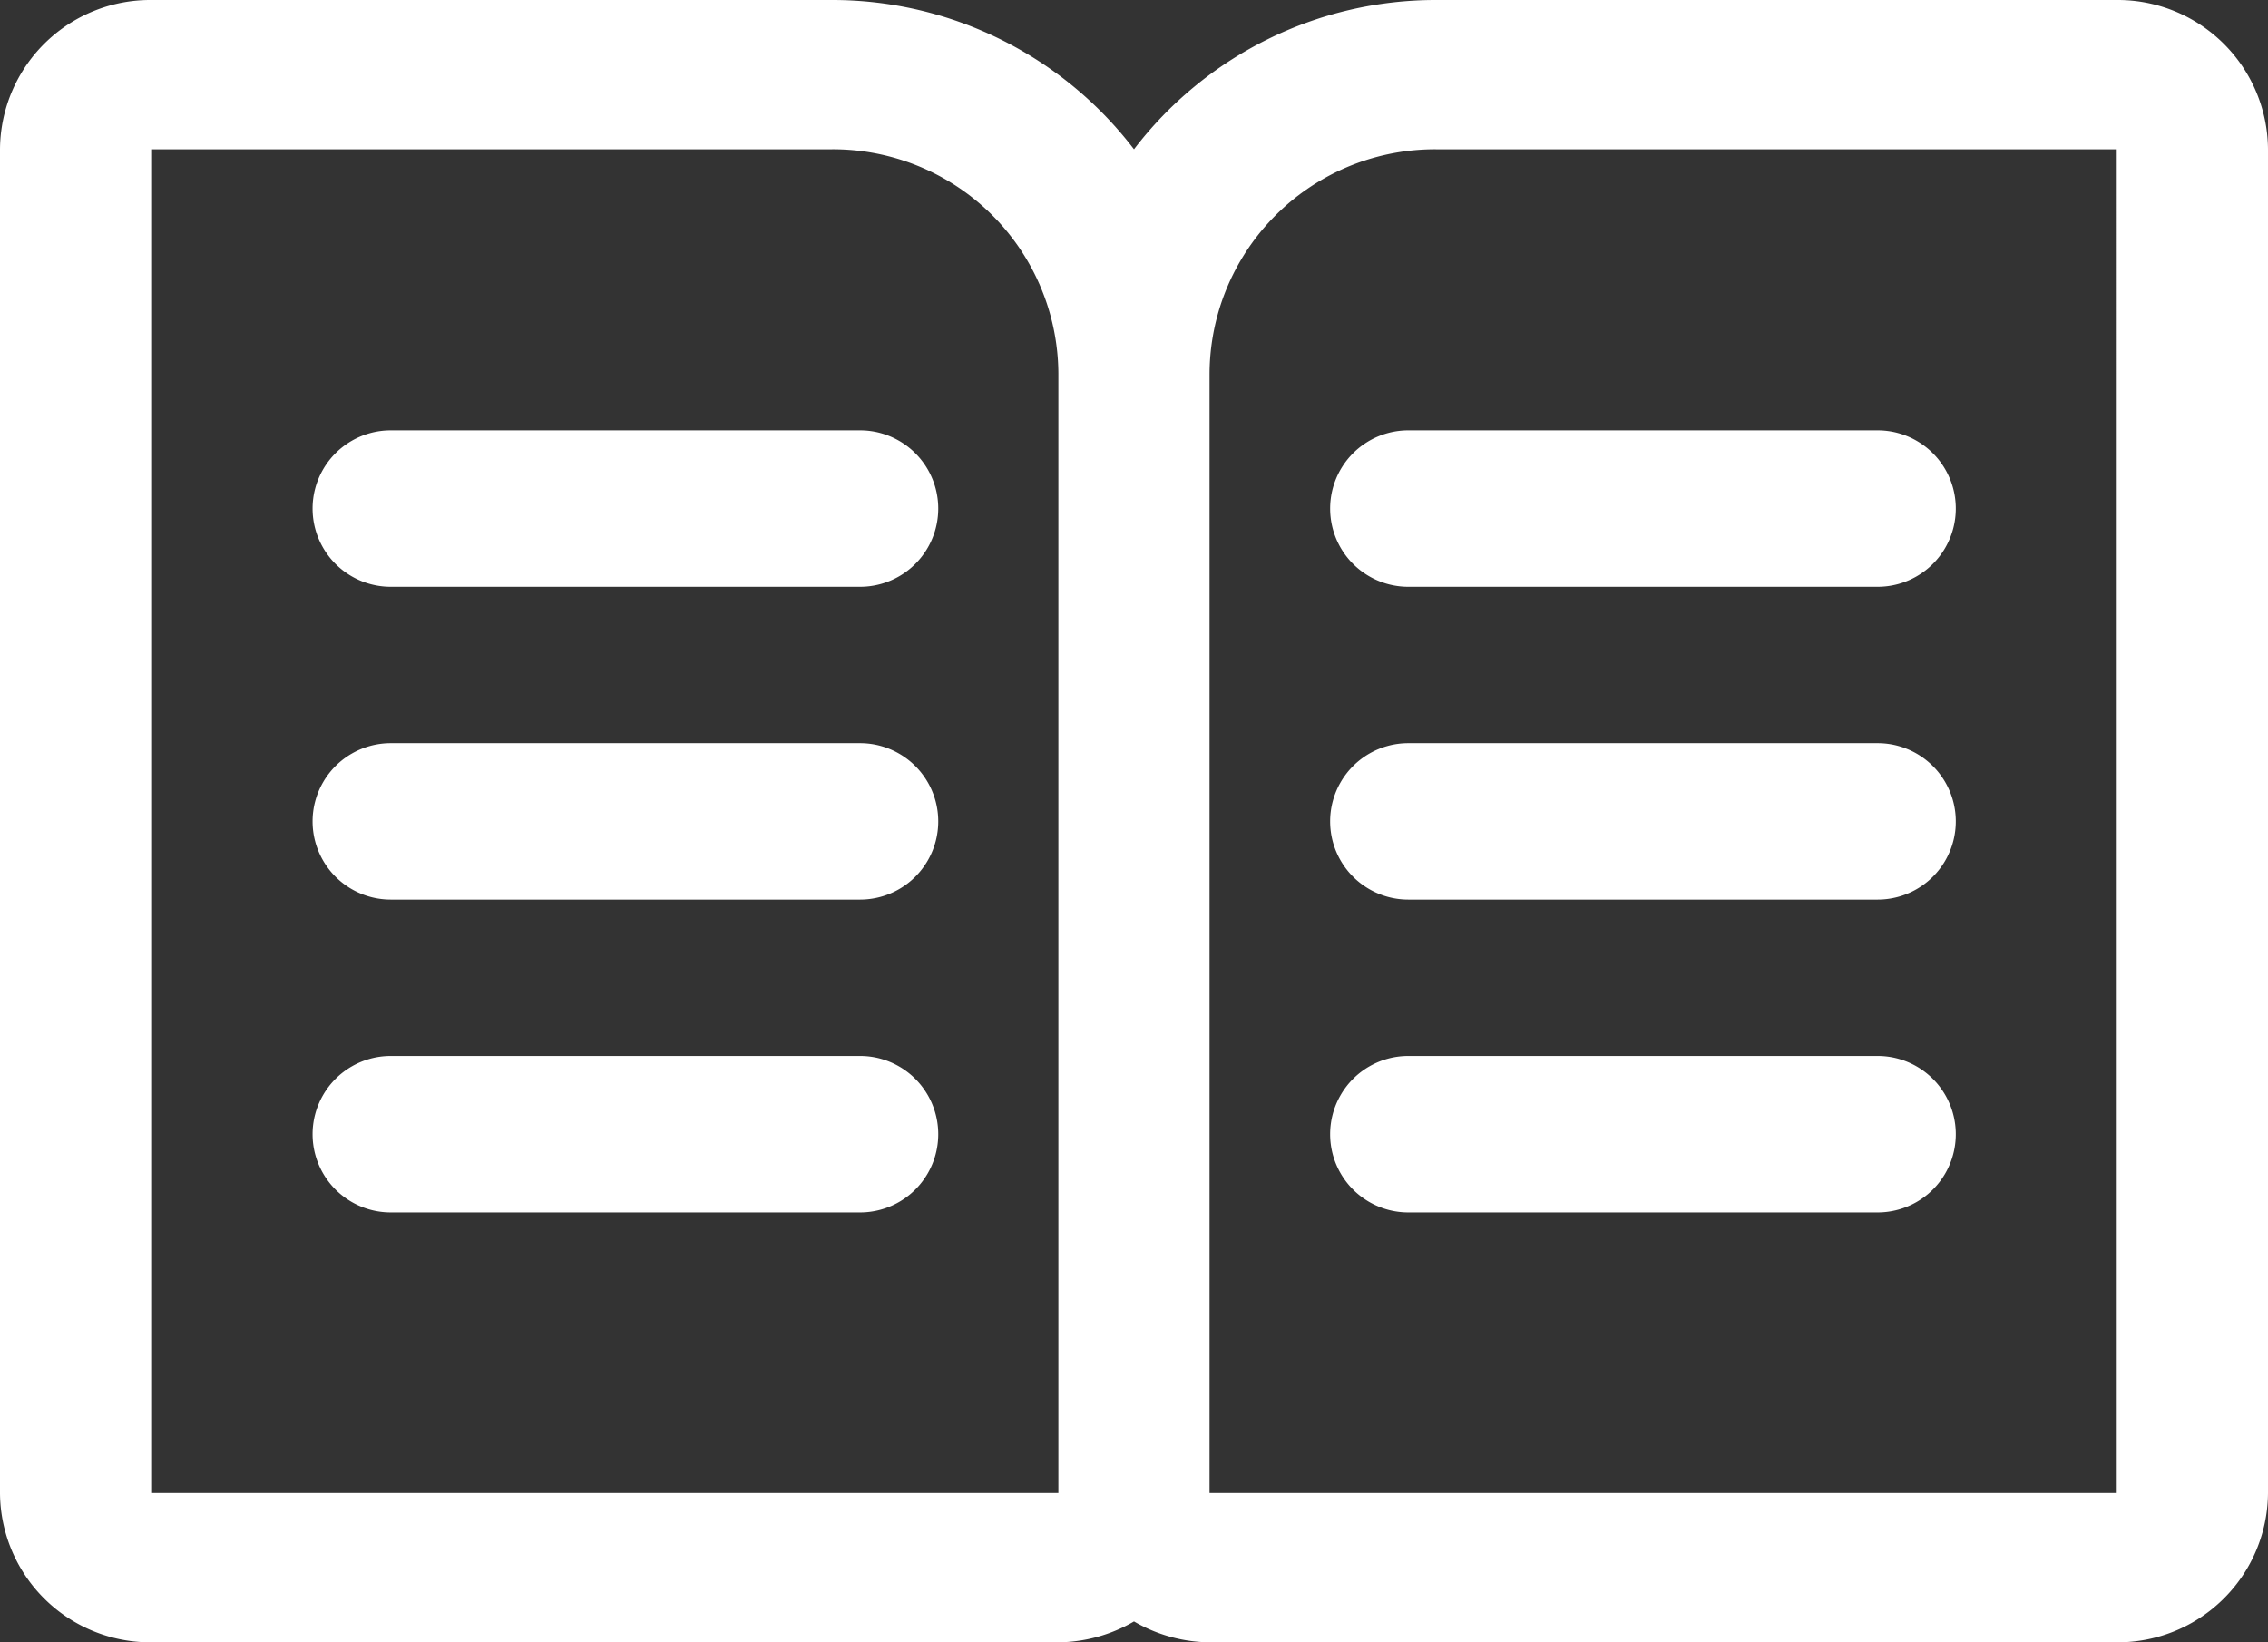 <svg xmlns="http://www.w3.org/2000/svg" width="29" height="21" viewBox="0 0 29 21">
  <rect x="0" y="0" width="29" height="21" fill="#333333" stroke="none"/>
  <g id="グループ_18984" data-name="グループ 18984" transform="translate(-1 -5)">
    <path id="パス_106158" data-name="パス 106158" d="M12,11H6a1,1,0,1,0,0,2h6a1,1,0,1,0,0-2Zm0,4H6a1,1,0,1,0,0,2h6a1,1,0,1,0,0-2Zm0,4H6a1,1,0,1,0,0,2h6a1,1,0,1,0,0-2Z" transform="translate(-0.003 -0.497)" fill="#fff"/>
    <path id="パス_106159" data-name="パス 106159" d="M28.067,5h-8.7A4.854,4.854,0,0,0,15.5,6.909,4.854,4.854,0,0,0,11.633,5h-8.7A1.921,1.921,0,0,0,1,6.909V24.091A1.921,1.921,0,0,0,2.933,26h11.6a1.952,1.952,0,0,0,.967-.267,1.952,1.952,0,0,0,.967.267h11.6A1.921,1.921,0,0,0,30,24.091V6.909A1.921,1.921,0,0,0,28.067,5ZM2.933,24.091V6.909h8.7a2.882,2.882,0,0,1,2.9,2.864V24.091Zm25.133,0h-11.6V9.773a2.882,2.882,0,0,1,2.9-2.864h8.7Z" fill="#fff"/>
    <path id="パス_106160" data-name="パス 106160" d="M19,12a1,1,0,0,0,1,1h6a1,1,0,1,0,0-2H20A1,1,0,0,0,19,12Zm7,3H20a1,1,0,1,0,0,2h6a1,1,0,1,0,0-2Zm0,4H20a1,1,0,1,0,0,2h6a1,1,0,1,0,0-2Z" transform="translate(-0.992 -0.497)" fill="#fff"/>
  </g>
</svg>
